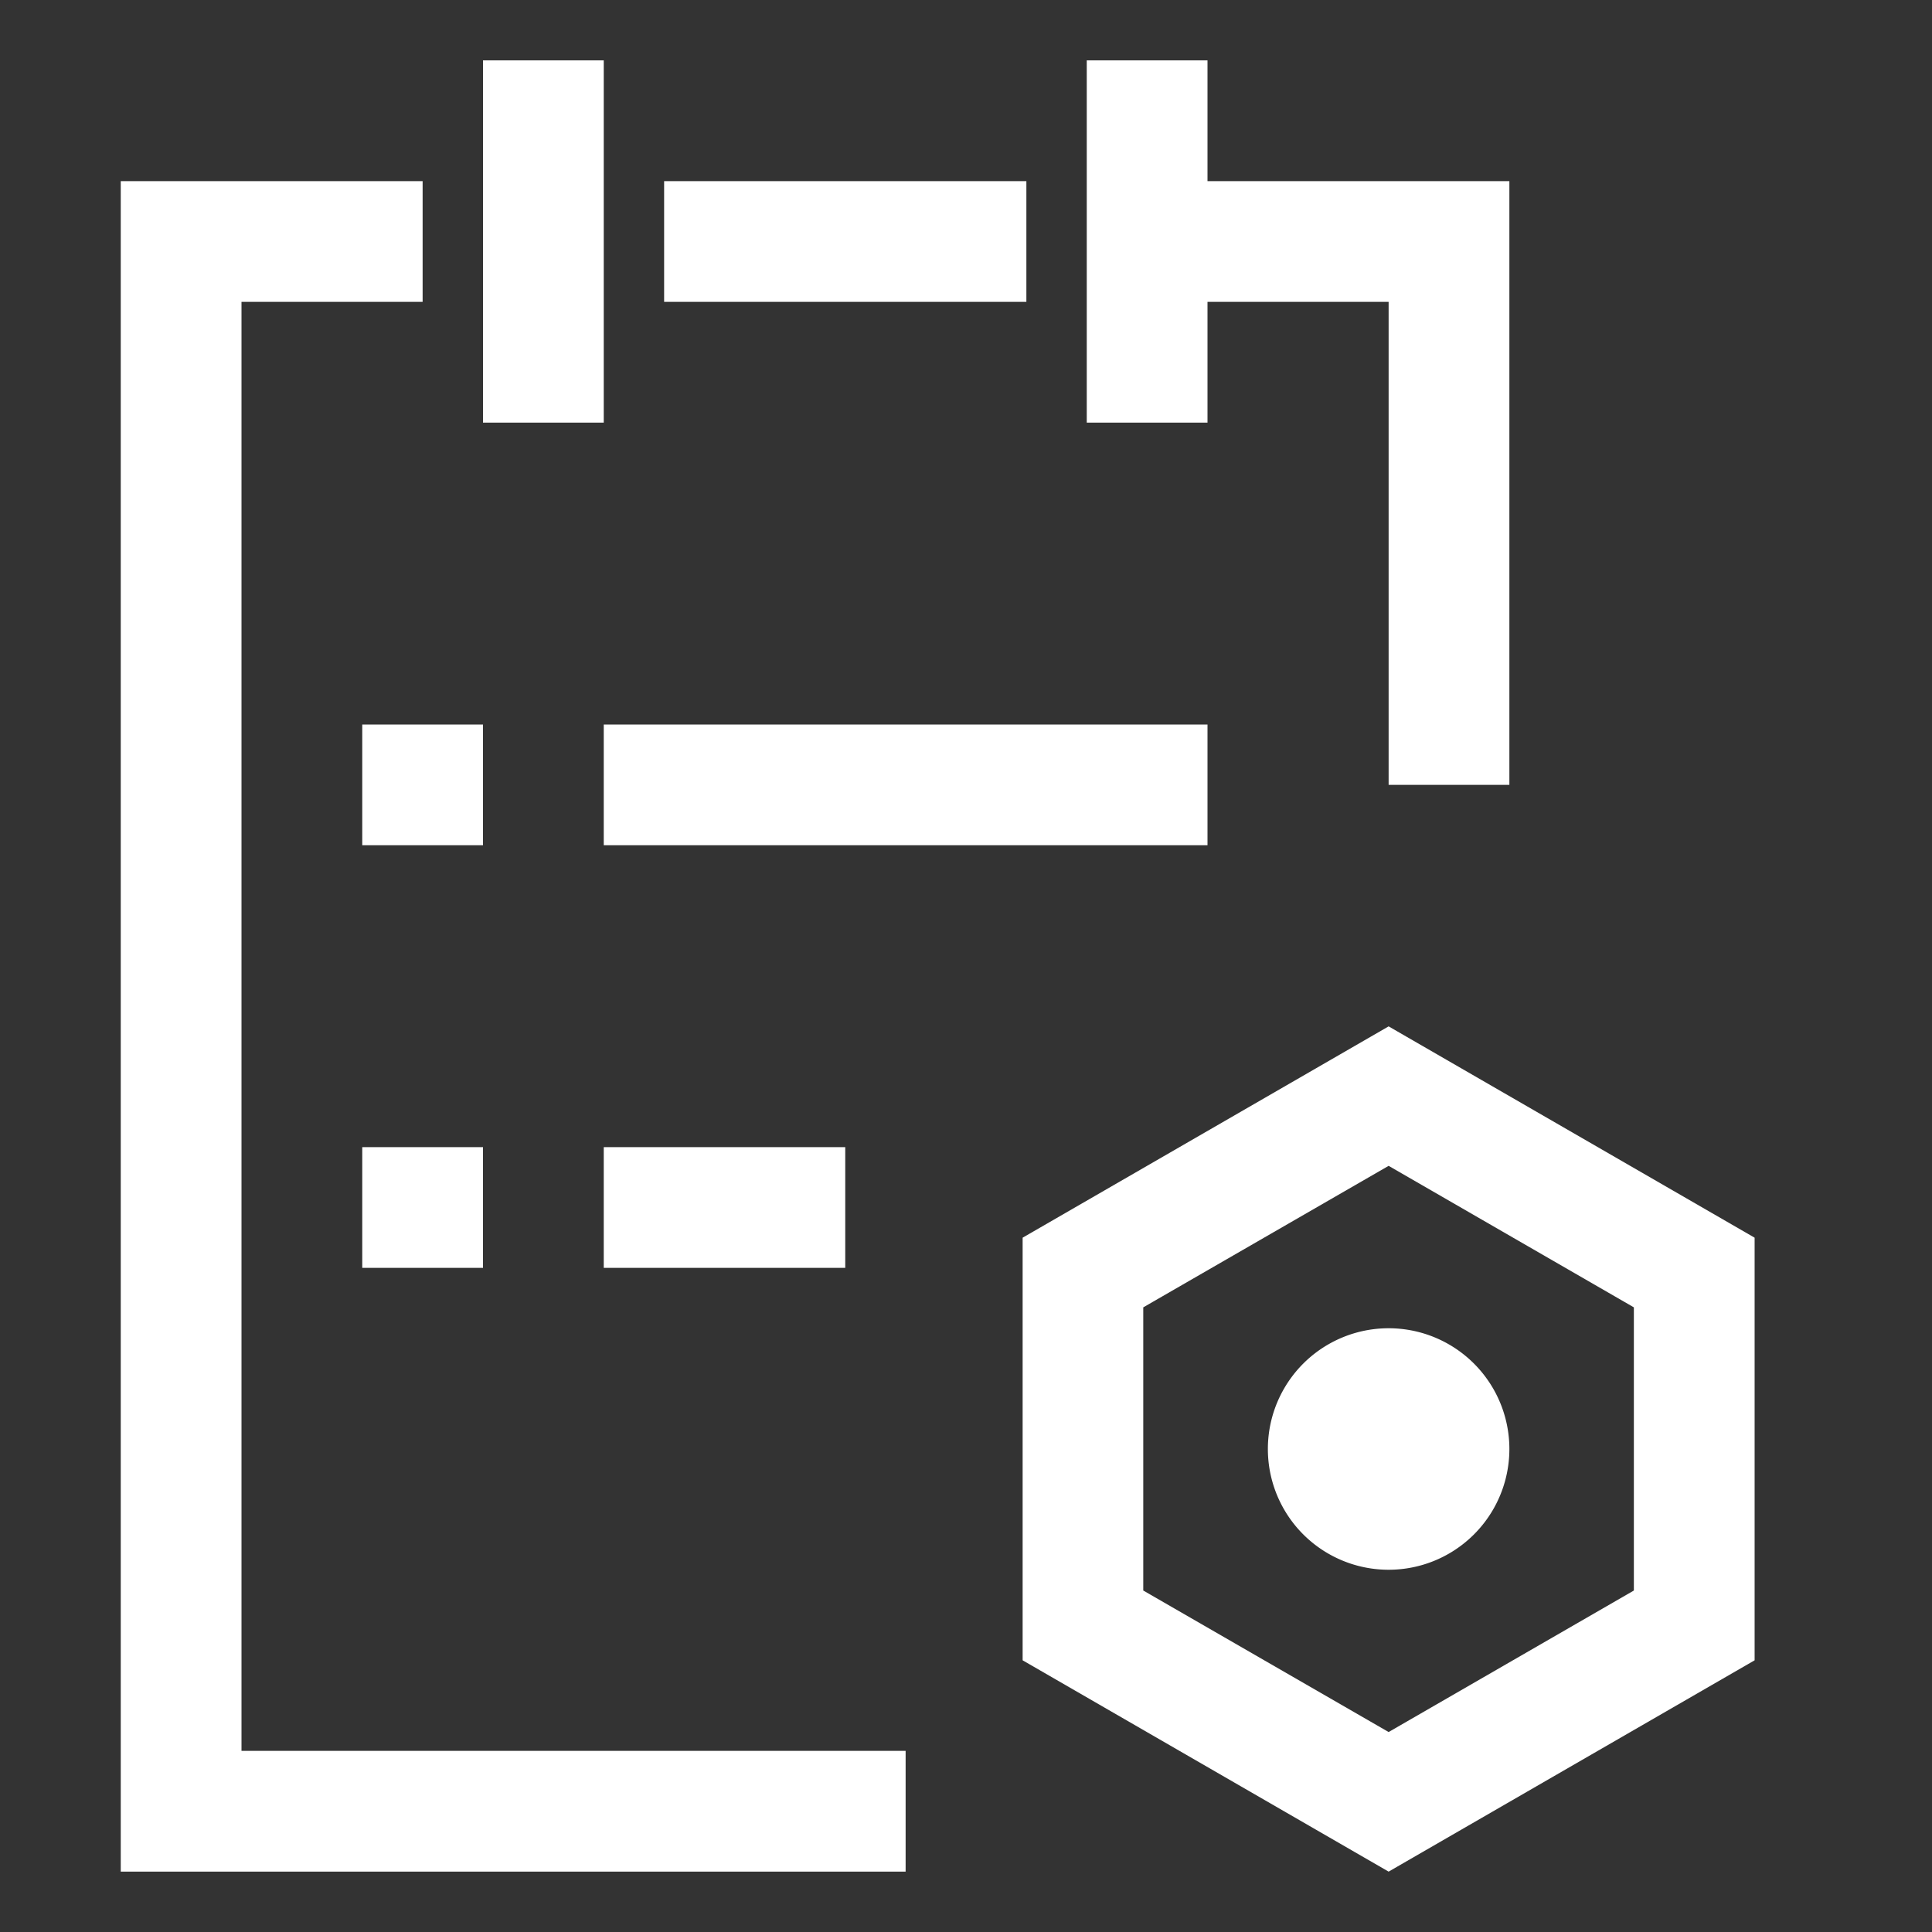 <?xml version="1.0" standalone="no"?><!DOCTYPE svg PUBLIC "-//W3C//DTD SVG 1.1//EN" "http://www.w3.org/Graphics/SVG/1.1/DTD/svg11.dtd"><svg t="1622993445405" class="icon" viewBox="0 0 1024 1024" version="1.1" xmlns="http://www.w3.org/2000/svg" p-id="2506" xmlns:xlink="http://www.w3.org/1999/xlink" width="60" height="60"><rect x="0" y="0" width="1024" height="1024" fill="#333333" stroke="none"/><defs><style type="text/css"></style></defs><path d="M640 96v-64h-64v192h64v-64H736v256h64v-320zM224 96v64H128v768H480v64H64v-896zM736 544l193.984 112v224L736 992l-193.984-112v-224L736 544z m0 73.92l-130.048 75.008v150.08L736 918.016l129.984-75.008v-150.08L736 617.92z" p-id="2507" fill="#ffffff"></path><path d="M736 704a64 64 0 1 1 0 128 64 64 0 0 1 0-128zM256 672v-64h-64v64zM448 608v64h-128v-64zM640 448V384h-320v64zM256 384v64h-64V384zM320 32v192h-64v-192zM544 160v-64H352v64z" p-id="2508" fill="#ffffff"></path></svg>